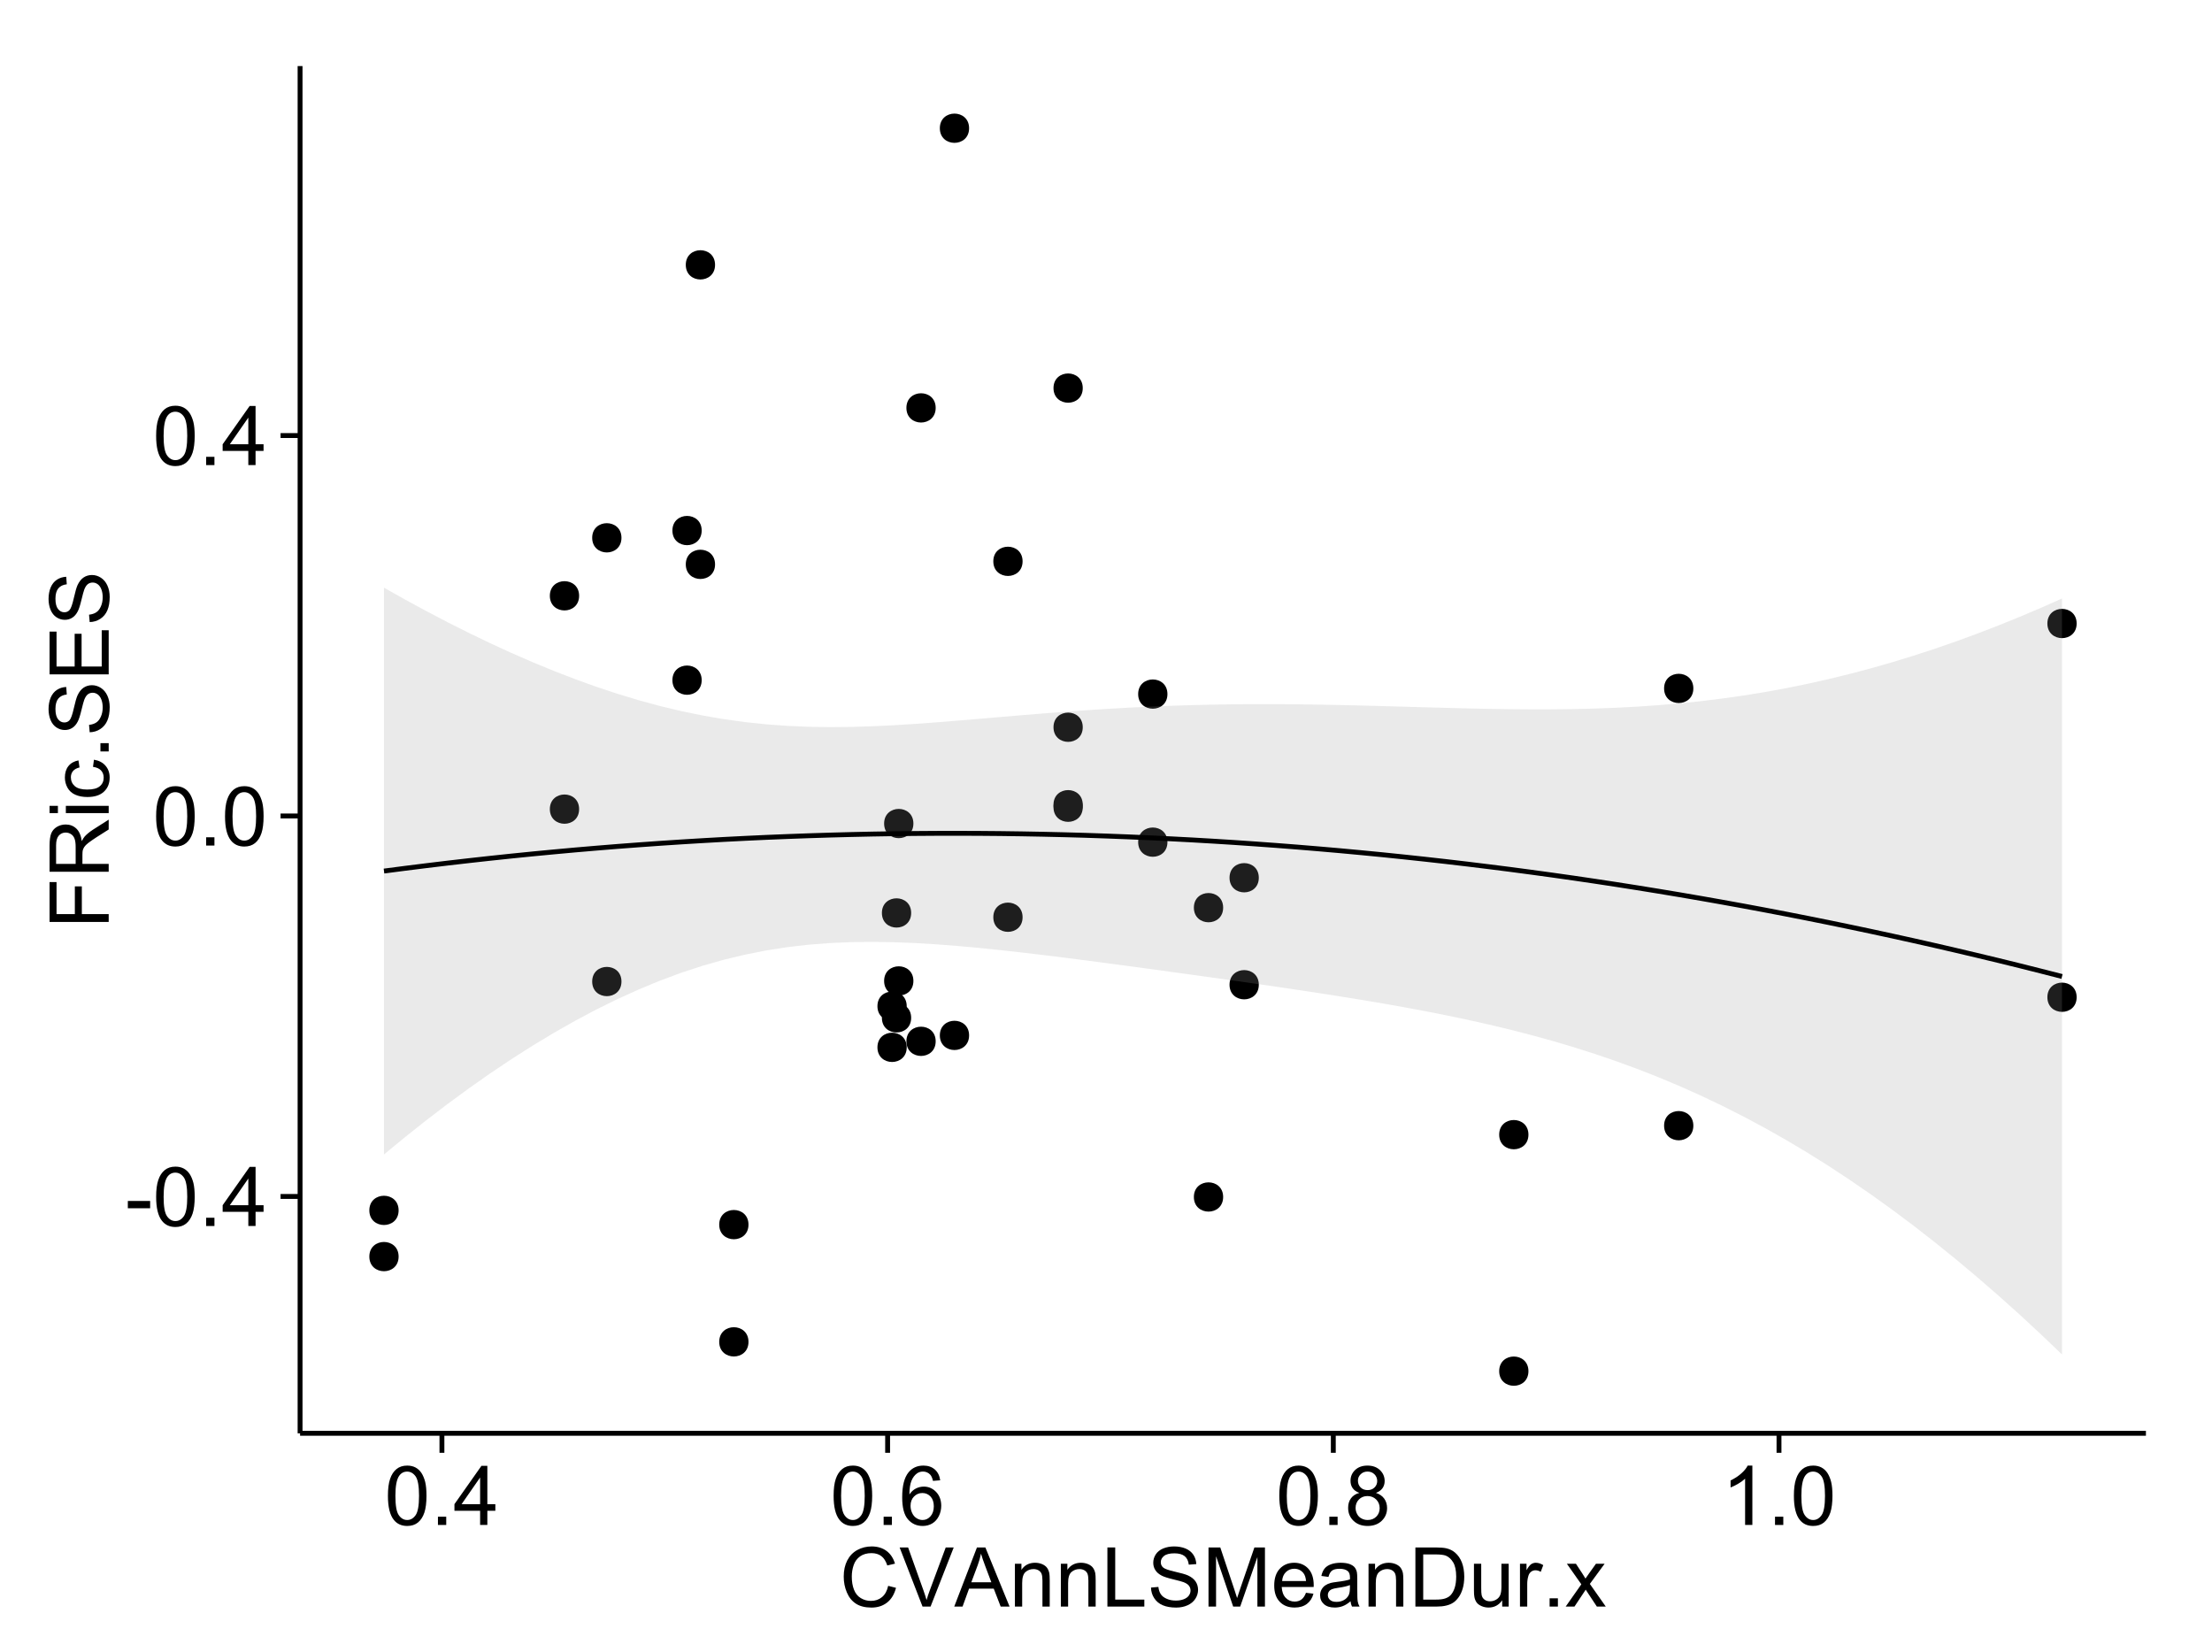 <?xml version="1.0" encoding="UTF-8"?>
<svg xmlns="http://www.w3.org/2000/svg" xmlns:xlink="http://www.w3.org/1999/xlink" width="482pt" height="360pt" viewBox="0 0 482 360" version="1.1">
<defs>
<g>
<symbol overflow="visible" id="glyph0-0">
<path style="stroke:none;" d="M 0.57 -3.867 L 0.57 -5.457 L 5.43 -5.457 L 5.43 -3.867 Z M 0.57 -3.867 "/>
</symbol>
<symbol overflow="visible" id="glyph0-1">
<path style="stroke:none;" d="M 0.746 -6.355 C 0.742 -7.875 0.898 -9.102 1.215 -10.031 C 1.527 -10.961 1.996 -11.676 2.613 -12.18 C 3.23 -12.684 4.008 -12.938 4.949 -12.938 C 5.637 -12.938 6.242 -12.797 6.766 -12.52 C 7.285 -12.238 7.715 -11.836 8.059 -11.316 C 8.395 -10.789 8.664 -10.152 8.859 -9.398 C 9.051 -8.645 9.145 -7.629 9.148 -6.355 C 9.145 -4.84 8.992 -3.617 8.684 -2.691 C 8.371 -1.762 7.906 -1.047 7.289 -0.539 C 6.672 -0.035 5.891 0.215 4.949 0.219 C 3.703 0.215 2.727 -0.227 2.023 -1.117 C 1.168 -2.188 0.742 -3.934 0.746 -6.355 Z M 2.375 -6.355 C 2.371 -4.234 2.621 -2.824 3.117 -2.129 C 3.609 -1.426 4.219 -1.078 4.949 -1.082 C 5.672 -1.078 6.281 -1.43 6.781 -2.137 C 7.273 -2.836 7.523 -4.242 7.523 -6.355 C 7.523 -8.473 7.273 -9.883 6.781 -10.582 C 6.281 -11.277 5.664 -11.625 4.93 -11.629 C 4.199 -11.625 3.621 -11.316 3.191 -10.703 C 2.645 -9.918 2.371 -8.469 2.375 -6.355 Z M 2.375 -6.355 "/>
</symbol>
<symbol overflow="visible" id="glyph0-2">
<path style="stroke:none;" d="M 1.633 0 L 1.633 -1.801 L 3.438 -1.801 L 3.438 0 Z M 1.633 0 "/>
</symbol>
<symbol overflow="visible" id="glyph0-3">
<path style="stroke:none;" d="M 5.82 0 L 5.82 -3.086 L 0.227 -3.086 L 0.227 -4.535 L 6.109 -12.883 L 7.398 -12.883 L 7.398 -4.535 L 9.141 -4.535 L 9.141 -3.086 L 7.398 -3.086 L 7.398 0 Z M 5.82 -4.535 L 5.82 -10.344 L 1.785 -4.535 Z M 5.82 -4.535 "/>
</symbol>
<symbol overflow="visible" id="glyph0-4">
<path style="stroke:none;" d="M 8.957 -9.73 L 7.383 -9.605 C 7.242 -10.223 7.043 -10.676 6.785 -10.961 C 6.355 -11.41 5.828 -11.637 5.203 -11.637 C 4.695 -11.637 4.25 -11.496 3.875 -11.215 C 3.375 -10.852 2.984 -10.32 2.695 -9.625 C 2.406 -8.926 2.258 -7.934 2.25 -6.645 C 2.629 -7.223 3.094 -7.652 3.645 -7.938 C 4.195 -8.215 4.773 -8.355 5.379 -8.359 C 6.434 -8.355 7.328 -7.969 8.07 -7.195 C 8.809 -6.418 9.18 -5.414 9.184 -4.184 C 9.18 -3.371 9.008 -2.617 8.66 -1.926 C 8.312 -1.23 7.832 -0.699 7.227 -0.332 C 6.613 0.035 5.922 0.215 5.148 0.219 C 3.828 0.215 2.754 -0.266 1.922 -1.234 C 1.09 -2.199 0.672 -3.797 0.676 -6.031 C 0.672 -8.516 1.133 -10.328 2.055 -11.461 C 2.855 -12.445 3.938 -12.938 5.301 -12.938 C 6.312 -12.938 7.141 -12.652 7.789 -12.086 C 8.434 -11.516 8.824 -10.73 8.957 -9.73 Z M 2.496 -4.176 C 2.496 -3.629 2.609 -3.105 2.844 -2.609 C 3.07 -2.109 3.395 -1.73 3.812 -1.473 C 4.227 -1.207 4.664 -1.078 5.125 -1.082 C 5.789 -1.078 6.363 -1.348 6.844 -1.891 C 7.324 -2.426 7.562 -3.156 7.566 -4.086 C 7.562 -4.973 7.328 -5.676 6.855 -6.191 C 6.379 -6.703 5.781 -6.961 5.062 -6.961 C 4.348 -6.961 3.738 -6.703 3.242 -6.191 C 2.742 -5.676 2.496 -5.004 2.496 -4.176 Z M 2.496 -4.176 "/>
</symbol>
<symbol overflow="visible" id="glyph0-5">
<path style="stroke:none;" d="M 3.18 -6.988 C 2.52 -7.227 2.035 -7.57 1.723 -8.016 C 1.406 -8.461 1.246 -8.992 1.25 -9.617 C 1.246 -10.551 1.582 -11.34 2.258 -11.98 C 2.93 -12.617 3.828 -12.938 4.949 -12.938 C 6.07 -12.938 6.977 -12.609 7.664 -11.957 C 8.348 -11.301 8.688 -10.504 8.691 -9.57 C 8.688 -8.969 8.531 -8.449 8.219 -8.012 C 7.902 -7.566 7.426 -7.227 6.793 -6.988 C 7.582 -6.727 8.184 -6.309 8.598 -5.738 C 9.008 -5.16 9.215 -4.477 9.219 -3.684 C 9.215 -2.578 8.828 -1.652 8.051 -0.906 C 7.27 -0.156 6.242 0.215 4.977 0.219 C 3.699 0.215 2.676 -0.156 1.898 -0.91 C 1.117 -1.66 0.727 -2.602 0.73 -3.727 C 0.727 -4.562 0.938 -5.262 1.367 -5.832 C 1.789 -6.395 2.395 -6.781 3.18 -6.988 Z M 2.867 -9.668 C 2.863 -9.059 3.059 -8.559 3.453 -8.172 C 3.844 -7.785 4.355 -7.594 4.984 -7.594 C 5.59 -7.594 6.09 -7.785 6.48 -8.168 C 6.871 -8.551 7.066 -9.02 7.066 -9.578 C 7.066 -10.156 6.863 -10.645 6.465 -11.043 C 6.059 -11.438 5.559 -11.637 4.965 -11.637 C 4.359 -11.637 3.859 -11.441 3.465 -11.055 C 3.062 -10.668 2.863 -10.207 2.867 -9.668 Z M 2.355 -3.719 C 2.355 -3.262 2.461 -2.824 2.676 -2.406 C 2.887 -1.98 3.203 -1.652 3.629 -1.426 C 4.047 -1.191 4.504 -1.078 4.992 -1.082 C 5.746 -1.078 6.367 -1.32 6.863 -1.809 C 7.352 -2.293 7.598 -2.91 7.602 -3.664 C 7.598 -4.422 7.344 -5.055 6.84 -5.555 C 6.332 -6.051 5.699 -6.297 4.938 -6.301 C 4.191 -6.297 3.574 -6.051 3.09 -5.562 C 2.598 -5.066 2.355 -4.453 2.355 -3.719 Z M 2.355 -3.719 "/>
</symbol>
<symbol overflow="visible" id="glyph0-6">
<path style="stroke:none;" d="M 6.707 0 L 5.125 0 L 5.125 -10.082 C 4.742 -9.715 4.242 -9.352 3.625 -8.988 C 3.004 -8.625 2.449 -8.352 1.961 -8.172 L 1.961 -9.703 C 2.844 -10.117 3.617 -10.621 4.281 -11.215 C 4.941 -11.805 5.41 -12.379 5.688 -12.938 L 6.707 -12.938 Z M 6.707 0 "/>
</symbol>
<symbol overflow="visible" id="glyph0-7">
<path style="stroke:none;" d="M 10.582 -4.516 L 12.289 -4.086 C 11.926 -2.68 11.281 -1.613 10.355 -0.883 C 9.426 -0.148 8.293 0.215 6.953 0.219 C 5.559 0.215 4.43 -0.062 3.562 -0.629 C 2.691 -1.191 2.027 -2.012 1.578 -3.086 C 1.121 -4.156 0.895 -5.309 0.898 -6.539 C 0.895 -7.879 1.152 -9.047 1.664 -10.047 C 2.176 -11.043 2.902 -11.801 3.852 -12.324 C 4.797 -12.84 5.84 -13.102 6.977 -13.105 C 8.266 -13.102 9.352 -12.773 10.23 -12.121 C 11.105 -11.461 11.715 -10.539 12.066 -9.352 L 10.391 -8.957 C 10.086 -9.891 9.652 -10.574 9.086 -11.004 C 8.516 -11.43 7.801 -11.641 6.945 -11.645 C 5.949 -11.641 5.121 -11.406 4.457 -10.934 C 3.789 -10.457 3.324 -9.816 3.059 -9.02 C 2.789 -8.215 2.652 -7.391 2.656 -6.547 C 2.652 -5.449 2.812 -4.496 3.133 -3.68 C 3.449 -2.859 3.945 -2.246 4.621 -1.844 C 5.293 -1.438 6.023 -1.234 6.812 -1.238 C 7.762 -1.234 8.57 -1.512 9.234 -2.062 C 9.898 -2.613 10.348 -3.43 10.582 -4.516 Z M 10.582 -4.516 "/>
</symbol>
<symbol overflow="visible" id="glyph0-8">
<path style="stroke:none;" d="M 5.07 0 L 0.078 -12.883 L 1.926 -12.883 L 5.273 -3.523 C 5.543 -2.77 5.766 -2.066 5.949 -1.414 C 6.145 -2.113 6.379 -2.816 6.645 -3.523 L 10.125 -12.883 L 11.867 -12.883 L 6.82 0 Z M 5.07 0 "/>
</symbol>
<symbol overflow="visible" id="glyph0-9">
<path style="stroke:none;" d="M -0.027 0 L 4.922 -12.883 L 6.758 -12.883 L 12.031 0 L 10.09 0 L 8.586 -3.902 L 3.199 -3.902 L 1.785 0 Z M 3.691 -5.289 L 8.059 -5.289 L 6.715 -8.859 C 6.305 -9.941 6 -10.832 5.801 -11.531 C 5.637 -10.703 5.402 -9.883 5.105 -9.07 Z M 3.691 -5.289 "/>
</symbol>
<symbol overflow="visible" id="glyph0-10">
<path style="stroke:none;" d="M 1.188 0 L 1.188 -9.336 L 2.609 -9.336 L 2.609 -8.008 C 3.293 -9.031 4.285 -9.543 5.582 -9.547 C 6.141 -9.543 6.656 -9.441 7.133 -9.242 C 7.602 -9.035 7.957 -8.77 8.191 -8.445 C 8.426 -8.113 8.59 -7.727 8.684 -7.277 C 8.742 -6.98 8.77 -6.465 8.773 -5.738 L 8.773 0 L 7.188 0 L 7.188 -5.68 C 7.184 -6.32 7.121 -6.801 7.004 -7.121 C 6.879 -7.438 6.66 -7.695 6.348 -7.887 C 6.031 -8.074 5.664 -8.168 5.246 -8.172 C 4.566 -8.168 3.984 -7.953 3.5 -7.531 C 3.008 -7.102 2.766 -6.293 2.77 -5.098 L 2.77 0 Z M 1.188 0 "/>
</symbol>
<symbol overflow="visible" id="glyph0-11">
<path style="stroke:none;" d="M 1.32 0 L 1.32 -12.883 L 3.023 -12.883 L 3.023 -1.52 L 9.367 -1.52 L 9.367 0 Z M 1.32 0 "/>
</symbol>
<symbol overflow="visible" id="glyph0-12">
<path style="stroke:none;" d="M 0.809 -4.141 L 2.418 -4.281 C 2.492 -3.633 2.668 -3.102 2.949 -2.691 C 3.223 -2.277 3.656 -1.945 4.246 -1.691 C 4.828 -1.434 5.488 -1.305 6.223 -1.309 C 6.871 -1.305 7.445 -1.402 7.945 -1.598 C 8.441 -1.789 8.809 -2.055 9.055 -2.395 C 9.297 -2.727 9.422 -3.094 9.422 -3.5 C 9.422 -3.898 9.305 -4.25 9.07 -4.555 C 8.836 -4.852 8.449 -5.105 7.91 -5.316 C 7.562 -5.449 6.797 -5.66 5.613 -5.945 C 4.43 -6.227 3.602 -6.496 3.129 -6.75 C 2.512 -7.07 2.051 -7.469 1.754 -7.949 C 1.449 -8.422 1.301 -8.957 1.301 -9.555 C 1.301 -10.203 1.484 -10.812 1.852 -11.379 C 2.219 -11.941 2.758 -12.367 3.469 -12.664 C 4.18 -12.953 4.969 -13.102 5.836 -13.105 C 6.789 -13.102 7.629 -12.945 8.363 -12.641 C 9.09 -12.328 9.652 -11.879 10.043 -11.285 C 10.434 -10.688 10.645 -10.008 10.68 -9.254 L 9.043 -9.133 C 8.953 -9.941 8.656 -10.555 8.152 -10.977 C 7.641 -11.391 6.895 -11.602 5.906 -11.602 C 4.875 -11.602 4.121 -11.41 3.652 -11.035 C 3.176 -10.652 2.941 -10.199 2.945 -9.668 C 2.941 -9.203 3.109 -8.82 3.445 -8.523 C 3.773 -8.223 4.629 -7.918 6.016 -7.605 C 7.398 -7.293 8.348 -7.02 8.867 -6.785 C 9.613 -6.438 10.168 -5.996 10.527 -5.469 C 10.883 -4.938 11.062 -4.328 11.066 -3.641 C 11.062 -2.949 10.867 -2.305 10.477 -1.699 C 10.082 -1.09 9.516 -0.617 8.781 -0.285 C 8.043 0.051 7.215 0.215 6.301 0.219 C 5.133 0.215 4.156 0.051 3.371 -0.289 C 2.578 -0.625 1.961 -1.137 1.516 -1.824 C 1.066 -2.504 0.832 -3.277 0.809 -4.141 Z M 0.809 -4.141 "/>
</symbol>
<symbol overflow="visible" id="glyph0-13">
<path style="stroke:none;" d="M 1.336 0 L 1.336 -12.883 L 3.902 -12.883 L 6.953 -3.762 C 7.23 -2.91 7.434 -2.273 7.566 -1.855 C 7.711 -2.32 7.941 -3.008 8.254 -3.922 L 11.336 -12.883 L 13.633 -12.883 L 13.633 0 L 11.988 0 L 11.988 -10.785 L 8.242 0 L 6.707 0 L 2.98 -10.969 L 2.98 0 Z M 1.336 0 "/>
</symbol>
<symbol overflow="visible" id="glyph0-14">
<path style="stroke:none;" d="M 7.578 -3.008 L 9.211 -2.805 C 8.953 -1.848 8.473 -1.105 7.777 -0.578 C 7.078 -0.051 6.188 0.211 5.105 0.211 C 3.738 0.211 2.656 -0.207 1.859 -1.051 C 1.055 -1.887 0.656 -3.066 0.66 -4.586 C 0.656 -6.156 1.059 -7.375 1.871 -8.246 C 2.676 -9.109 3.727 -9.543 5.02 -9.547 C 6.266 -9.543 7.285 -9.117 8.078 -8.27 C 8.867 -7.418 9.262 -6.223 9.266 -4.684 C 9.262 -4.586 9.258 -4.445 9.254 -4.262 L 2.293 -4.262 C 2.348 -3.234 2.641 -2.449 3.164 -1.906 C 3.684 -1.359 4.332 -1.09 5.117 -1.09 C 5.691 -1.09 6.188 -1.242 6.598 -1.547 C 7.008 -1.852 7.332 -2.336 7.578 -3.008 Z M 2.383 -5.562 L 7.594 -5.562 C 7.523 -6.344 7.324 -6.934 6.996 -7.328 C 6.492 -7.934 5.836 -8.238 5.035 -8.242 C 4.305 -8.238 3.695 -7.996 3.203 -7.512 C 2.707 -7.027 2.434 -6.375 2.383 -5.562 Z M 2.383 -5.562 "/>
</symbol>
<symbol overflow="visible" id="glyph0-15">
<path style="stroke:none;" d="M 7.277 -1.152 C 6.691 -0.652 6.125 -0.301 5.586 -0.098 C 5.039 0.109 4.457 0.211 3.84 0.211 C 2.812 0.211 2.027 -0.039 1.477 -0.539 C 0.922 -1.039 0.645 -1.68 0.648 -2.461 C 0.645 -2.918 0.75 -3.336 0.961 -3.715 C 1.168 -4.09 1.438 -4.391 1.777 -4.621 C 2.113 -4.848 2.496 -5.02 2.918 -5.141 C 3.227 -5.219 3.695 -5.301 4.324 -5.379 C 5.602 -5.531 6.539 -5.711 7.145 -5.922 C 7.148 -6.137 7.152 -6.273 7.156 -6.336 C 7.152 -6.977 7.004 -7.434 6.707 -7.699 C 6.301 -8.055 5.699 -8.23 4.906 -8.234 C 4.156 -8.23 3.609 -8.102 3.258 -7.844 C 2.902 -7.582 2.637 -7.121 2.469 -6.461 L 0.922 -6.672 C 1.059 -7.332 1.293 -7.867 1.617 -8.273 C 1.938 -8.68 2.402 -8.992 3.016 -9.215 C 3.621 -9.434 4.328 -9.543 5.133 -9.547 C 5.93 -9.543 6.574 -9.449 7.074 -9.266 C 7.566 -9.074 7.934 -8.84 8.172 -8.555 C 8.402 -8.27 8.566 -7.91 8.664 -7.48 C 8.715 -7.207 8.742 -6.719 8.746 -6.02 L 8.746 -3.91 C 8.742 -2.434 8.773 -1.504 8.844 -1.117 C 8.906 -0.727 9.043 -0.355 9.246 0 L 7.594 0 C 7.43 -0.328 7.324 -0.711 7.277 -1.152 Z M 7.145 -4.684 C 6.566 -4.445 5.707 -4.246 4.562 -4.086 C 3.91 -3.988 3.449 -3.883 3.18 -3.77 C 2.91 -3.648 2.703 -3.477 2.555 -3.254 C 2.406 -3.027 2.332 -2.777 2.336 -2.504 C 2.332 -2.078 2.492 -1.727 2.816 -1.449 C 3.133 -1.164 3.602 -1.023 4.219 -1.027 C 4.828 -1.023 5.367 -1.156 5.844 -1.426 C 6.312 -1.691 6.664 -2.059 6.891 -2.523 C 7.059 -2.879 7.141 -3.406 7.145 -4.105 Z M 7.145 -4.684 "/>
</symbol>
<symbol overflow="visible" id="glyph0-16">
<path style="stroke:none;" d="M 1.391 0 L 1.391 -12.883 L 5.828 -12.883 C 6.824 -12.879 7.59 -12.816 8.121 -12.699 C 8.855 -12.527 9.484 -12.223 10.012 -11.777 C 10.688 -11.199 11.195 -10.465 11.535 -9.574 C 11.867 -8.68 12.035 -7.656 12.039 -6.512 C 12.035 -5.531 11.922 -4.664 11.695 -3.91 C 11.469 -3.152 11.176 -2.527 10.816 -2.035 C 10.457 -1.535 10.066 -1.145 9.645 -0.863 C 9.219 -0.574 8.703 -0.359 8.105 -0.219 C 7.504 -0.07 6.816 0 6.039 0 Z M 3.094 -1.52 L 5.844 -1.52 C 6.688 -1.516 7.355 -1.598 7.844 -1.758 C 8.324 -1.914 8.711 -2.137 9 -2.426 C 9.402 -2.828 9.715 -3.371 9.941 -4.055 C 10.164 -4.734 10.277 -5.562 10.281 -6.539 C 10.277 -7.887 10.055 -8.922 9.617 -9.645 C 9.172 -10.367 8.637 -10.852 8.008 -11.102 C 7.547 -11.273 6.812 -11.359 5.801 -11.363 L 3.094 -11.363 Z M 3.094 -1.52 "/>
</symbol>
<symbol overflow="visible" id="glyph0-17">
<path style="stroke:none;" d="M 7.305 0 L 7.305 -1.371 C 6.574 -0.316 5.586 0.211 4.344 0.211 C 3.789 0.211 3.273 0.105 2.797 -0.105 C 2.316 -0.316 1.965 -0.578 1.734 -0.898 C 1.504 -1.215 1.34 -1.609 1.25 -2.074 C 1.18 -2.383 1.148 -2.875 1.152 -3.551 L 1.152 -9.336 L 2.734 -9.336 L 2.734 -4.156 C 2.73 -3.328 2.762 -2.773 2.828 -2.488 C 2.926 -2.07 3.137 -1.742 3.461 -1.508 C 3.781 -1.266 4.18 -1.148 4.656 -1.152 C 5.129 -1.148 5.574 -1.27 5.992 -1.516 C 6.406 -1.758 6.699 -2.09 6.875 -2.508 C 7.047 -2.926 7.137 -3.531 7.137 -4.332 L 7.137 -9.336 L 8.719 -9.336 L 8.719 0 Z M 7.305 0 "/>
</symbol>
<symbol overflow="visible" id="glyph0-18">
<path style="stroke:none;" d="M 1.168 0 L 1.168 -9.336 L 2.594 -9.336 L 2.594 -7.918 C 2.953 -8.578 3.289 -9.016 3.598 -9.23 C 3.906 -9.438 4.242 -9.543 4.613 -9.547 C 5.145 -9.543 5.688 -9.375 6.242 -9.035 L 5.695 -7.566 C 5.309 -7.793 4.922 -7.91 4.535 -7.91 C 4.188 -7.91 3.875 -7.805 3.602 -7.598 C 3.324 -7.387 3.129 -7.098 3.016 -6.734 C 2.836 -6.168 2.746 -5.555 2.75 -4.887 L 2.75 0 Z M 1.168 0 "/>
</symbol>
<symbol overflow="visible" id="glyph0-19">
<path style="stroke:none;" d="M 0.133 0 L 3.543 -4.852 L 0.387 -9.336 L 2.363 -9.336 L 3.797 -7.145 C 4.066 -6.727 4.281 -6.379 4.445 -6.102 C 4.703 -6.484 4.941 -6.828 5.16 -7.129 L 6.734 -9.336 L 8.621 -9.336 L 5.398 -4.938 L 8.867 0 L 6.926 0 L 5.008 -2.898 L 4.5 -3.684 L 2.047 0 Z M 0.133 0 "/>
</symbol>
<symbol overflow="visible" id="glyph1-0">
<path style="stroke:none;" d="M 0 -1.477 L -12.883 -1.477 L -12.883 -10.168 L -11.363 -10.168 L -11.363 -3.184 L -7.375 -3.184 L -7.375 -9.227 L -5.852 -9.227 L -5.852 -3.184 L 0 -3.18 Z M 0 -1.477 "/>
</symbol>
<symbol overflow="visible" id="glyph1-1">
<path style="stroke:none;" d="M 0 -1.414 L -12.883 -1.414 L -12.883 -7.129 C -12.879 -8.273 -12.762 -9.145 -12.535 -9.746 C -12.301 -10.34 -11.895 -10.82 -11.312 -11.18 C -10.723 -11.535 -10.074 -11.711 -9.367 -11.715 C -8.449 -11.711 -7.68 -11.418 -7.055 -10.828 C -6.43 -10.234 -6.031 -9.32 -5.863 -8.086 C -5.641 -8.535 -5.426 -8.875 -5.219 -9.113 C -4.762 -9.605 -4.191 -10.078 -3.508 -10.531 L 0 -12.77 L 0 -10.625 L -2.68 -8.922 C -3.449 -8.418 -4.043 -8.008 -4.453 -7.688 C -4.863 -7.367 -5.148 -7.078 -5.316 -6.824 C -5.477 -6.566 -5.594 -6.309 -5.66 -6.047 C -5.699 -5.852 -5.719 -5.535 -5.723 -5.098 L -5.723 -3.121 L 0 -3.121 Z M -7.199 -3.121 L -7.199 -6.785 C -7.195 -7.562 -7.273 -8.172 -7.438 -8.613 C -7.594 -9.051 -7.852 -9.383 -8.211 -9.613 C -8.562 -9.84 -8.949 -9.953 -9.367 -9.957 C -9.973 -9.953 -10.473 -9.734 -10.871 -9.293 C -11.262 -8.852 -11.461 -8.152 -11.461 -7.199 L -11.461 -3.121 Z M -7.199 -3.121 "/>
</symbol>
<symbol overflow="visible" id="glyph1-2">
<path style="stroke:none;" d="M -11.066 -1.195 L -12.883 -1.195 L -12.883 -2.777 L -11.066 -2.777 Z M 0 -1.195 L -9.336 -1.195 L -9.336 -2.777 L 0 -2.777 Z M 0 -1.195 "/>
</symbol>
<symbol overflow="visible" id="glyph1-3">
<path style="stroke:none;" d="M -3.418 -7.277 L -3.215 -8.832 C -2.141 -8.66 -1.301 -8.227 -0.699 -7.527 C -0.09 -6.824 0.211 -5.965 0.211 -4.949 C 0.211 -3.668 -0.203 -2.641 -1.039 -1.867 C -1.871 -1.09 -3.07 -0.703 -4.633 -0.703 C -5.637 -0.703 -6.52 -0.867 -7.277 -1.203 C -8.031 -1.535 -8.598 -2.047 -8.977 -2.73 C -9.355 -3.41 -9.543 -4.152 -9.547 -4.957 C -9.543 -5.969 -9.289 -6.797 -8.777 -7.441 C -8.262 -8.086 -7.531 -8.5 -6.59 -8.684 L -6.355 -7.145 C -6.98 -6.996 -7.453 -6.738 -7.77 -6.367 C -8.082 -5.992 -8.238 -5.543 -8.242 -5.02 C -8.238 -4.219 -7.953 -3.57 -7.387 -3.074 C -6.812 -2.574 -5.91 -2.324 -4.676 -2.328 C -3.422 -2.324 -2.508 -2.566 -1.941 -3.047 C -1.371 -3.527 -1.09 -4.152 -1.09 -4.93 C -1.09 -5.547 -1.277 -6.066 -1.66 -6.484 C -2.035 -6.898 -2.621 -7.164 -3.418 -7.277 Z M -3.418 -7.277 "/>
</symbol>
<symbol overflow="visible" id="glyph1-4">
<path style="stroke:none;" d="M 0 -1.633 L -1.801 -1.633 L -1.801 -3.438 L 0 -3.438 Z M 0 -1.633 "/>
</symbol>
<symbol overflow="visible" id="glyph1-5">
<path style="stroke:none;" d="M -4.141 -0.809 L -4.281 -2.418 C -3.633 -2.492 -3.102 -2.668 -2.691 -2.949 C -2.277 -3.223 -1.945 -3.656 -1.691 -4.246 C -1.434 -4.828 -1.305 -5.488 -1.309 -6.223 C -1.305 -6.871 -1.402 -7.445 -1.598 -7.945 C -1.789 -8.441 -2.055 -8.809 -2.395 -9.055 C -2.727 -9.297 -3.094 -9.422 -3.496 -9.422 C -3.898 -9.422 -4.25 -9.305 -4.555 -9.07 C -4.852 -8.836 -5.105 -8.449 -5.316 -7.91 C -5.449 -7.562 -5.66 -6.797 -5.945 -5.613 C -6.227 -4.43 -6.496 -3.602 -6.75 -3.129 C -7.07 -2.512 -7.469 -2.051 -7.949 -1.754 C -8.422 -1.449 -8.957 -1.301 -9.555 -1.301 C -10.203 -1.301 -10.812 -1.484 -11.379 -1.855 C -11.941 -2.223 -12.367 -2.762 -12.664 -3.473 C -12.953 -4.18 -13.102 -4.969 -13.105 -5.836 C -13.102 -6.789 -12.945 -7.629 -12.641 -8.363 C -12.328 -9.09 -11.879 -9.652 -11.285 -10.043 C -10.688 -10.434 -10.008 -10.645 -9.254 -10.68 L -9.133 -9.043 C -9.941 -8.953 -10.555 -8.656 -10.977 -8.152 C -11.391 -7.641 -11.602 -6.895 -11.602 -5.906 C -11.602 -4.875 -11.41 -4.121 -11.035 -3.652 C -10.652 -3.176 -10.199 -2.941 -9.668 -2.945 C -9.203 -2.941 -8.82 -3.109 -8.523 -3.445 C -8.223 -3.773 -7.918 -4.629 -7.605 -6.016 C -7.293 -7.398 -7.02 -8.348 -6.785 -8.867 C -6.438 -9.613 -5.996 -10.168 -5.469 -10.527 C -4.938 -10.883 -4.328 -11.062 -3.637 -11.066 C -2.949 -11.062 -2.305 -10.867 -1.699 -10.477 C -1.09 -10.082 -0.617 -9.516 -0.285 -8.781 C 0.051 -8.043 0.215 -7.215 0.219 -6.301 C 0.215 -5.133 0.051 -4.156 -0.289 -3.371 C -0.625 -2.578 -1.137 -1.961 -1.824 -1.516 C -2.504 -1.066 -3.277 -0.832 -4.141 -0.809 Z M -4.141 -0.809 "/>
</symbol>
<symbol overflow="visible" id="glyph1-6">
<path style="stroke:none;" d="M 0 -1.422 L -12.883 -1.426 L -12.883 -10.742 L -11.363 -10.742 L -11.363 -3.129 L -7.418 -3.129 L -7.418 -10.258 L -5.906 -10.258 L -5.906 -3.129 L -1.52 -3.129 L -1.52 -11.039 L 0 -11.039 Z M 0 -1.422 "/>
</symbol>
</g>
<clipPath id="clip1">
  <path d="M 65.387 14.398 L 468.598 14.398 L 468.598 313.305 L 65.387 313.305 Z M 65.387 14.398 "/>
</clipPath>
</defs>
<g id="surface3631">
<rect x="0" y="0" width="482" height="360" style="fill:rgb(100%,100%,100%);fill-opacity:1;stroke:none;"/>
<rect x="0" y="0" width="482" height="360" style="fill:rgb(100%,100%,100%);fill-opacity:1;stroke:none;"/>
<path style="fill:none;stroke-width:1.063;stroke-linecap:round;stroke-linejoin:round;stroke:rgb(100%,100%,100%);stroke-opacity:1;stroke-miterlimit:10;" d="M 0 360 L 482 360 L 482 0 L 0 0 Z M 0 360 "/>
<g clip-path="url(#clip1)" clip-rule="nonzero">
<path style=" stroke:none;fill-rule:nonzero;fill:rgb(100%,100%,100%);fill-opacity:1;" d="M 65.387 312.305 L 467.598 312.305 L 467.598 14.398 L 65.387 14.398 Z M 65.387 312.305 "/>
<path style=" stroke:none;fill-rule:nonzero;fill:rgb(0%,0%,0%);fill-opacity:1;" d="M 331.988 247.23 C 331.988 250.066 327.738 250.066 327.738 247.23 C 327.738 244.395 331.988 244.395 331.988 247.23 "/>
<path style=" stroke:none;fill-rule:nonzero;fill:rgb(0%,0%,0%);fill-opacity:1;" d="M 234.871 158.461 C 234.871 161.297 230.621 161.297 230.621 158.461 C 230.621 155.625 234.871 155.625 234.871 158.461 "/>
<path style=" stroke:none;fill-rule:nonzero;fill:rgb(0%,0%,0%);fill-opacity:1;" d="M 134.355 213.867 C 134.355 216.703 130.102 216.703 130.102 213.867 C 130.102 211.035 134.355 211.035 134.355 213.867 "/>
<path style=" stroke:none;fill-rule:nonzero;fill:rgb(0%,0%,0%);fill-opacity:1;" d="M 234.871 175.887 C 234.871 178.723 230.621 178.723 230.621 175.887 C 230.621 173.055 234.871 173.055 234.871 175.887 "/>
<path style=" stroke:none;fill-rule:nonzero;fill:rgb(0%,0%,0%);fill-opacity:1;" d="M 273.234 214.562 C 273.234 217.398 268.98 217.398 268.98 214.562 C 268.98 211.727 273.234 211.727 273.234 214.562 "/>
<path style=" stroke:none;fill-rule:nonzero;fill:rgb(0%,0%,0%);fill-opacity:1;" d="M 210.105 27.941 C 210.105 30.777 205.855 30.777 205.855 27.941 C 205.855 25.105 210.105 25.105 210.105 27.941 "/>
<path style=" stroke:none;fill-rule:nonzero;fill:rgb(0%,0%,0%);fill-opacity:1;" d="M 210.105 225.605 C 210.105 228.441 205.855 228.441 205.855 225.605 C 205.855 222.77 210.105 222.77 210.105 225.605 "/>
<path style=" stroke:none;fill-rule:nonzero;fill:rgb(0%,0%,0%);fill-opacity:1;" d="M 196.512 228.211 C 196.512 231.043 192.258 231.043 192.258 228.211 C 192.258 225.375 196.512 225.375 196.512 228.211 "/>
<path style=" stroke:none;fill-rule:nonzero;fill:rgb(0%,0%,0%);fill-opacity:1;" d="M 196.512 219.238 C 196.512 222.07 192.258 222.07 192.258 219.238 C 192.258 216.402 196.512 216.402 196.512 219.238 "/>
<path style=" stroke:none;fill-rule:nonzero;fill:rgb(0%,0%,0%);fill-opacity:1;" d="M 197.969 213.738 C 197.969 216.574 193.715 216.574 193.715 213.738 C 193.715 210.906 197.969 210.906 197.969 213.738 "/>
<path style=" stroke:none;fill-rule:nonzero;fill:rgb(0%,0%,0%);fill-opacity:1;" d="M 265.465 260.812 C 265.465 263.648 261.211 263.648 261.211 260.812 C 261.211 257.98 265.465 257.98 265.465 260.812 "/>
<path style=" stroke:none;fill-rule:nonzero;fill:rgb(0%,0%,0%);fill-opacity:1;" d="M 265.465 197.77 C 265.465 200.605 261.211 200.605 261.211 197.77 C 261.211 194.934 265.465 194.934 265.465 197.77 "/>
<path style=" stroke:none;fill-rule:nonzero;fill:rgb(0%,0%,0%);fill-opacity:1;" d="M 253.324 151.238 C 253.324 154.07 249.07 154.07 249.07 151.238 C 249.07 148.402 253.324 148.402 253.324 151.238 "/>
<path style=" stroke:none;fill-rule:nonzero;fill:rgb(0%,0%,0%);fill-opacity:1;" d="M 125.129 176.305 C 125.129 179.141 120.875 179.141 120.875 176.305 C 120.875 173.469 125.129 173.469 125.129 176.305 "/>
<path style=" stroke:none;fill-rule:nonzero;fill:rgb(0%,0%,0%);fill-opacity:1;" d="M 125.129 129.824 C 125.129 132.656 120.875 132.656 120.875 129.824 C 120.875 126.988 125.129 126.988 125.129 129.824 "/>
<path style=" stroke:none;fill-rule:nonzero;fill:rgb(0%,0%,0%);fill-opacity:1;" d="M 221.762 122.309 C 221.762 125.145 217.508 125.145 217.508 122.309 C 217.508 119.477 221.762 119.477 221.762 122.309 "/>
<path style=" stroke:none;fill-rule:nonzero;fill:rgb(0%,0%,0%);fill-opacity:1;" d="M 221.762 199.859 C 221.762 202.691 217.508 202.691 217.508 199.859 C 217.508 197.023 221.762 197.023 221.762 199.859 "/>
<path style=" stroke:none;fill-rule:nonzero;fill:rgb(0%,0%,0%);fill-opacity:1;" d="M 273.234 191.254 C 273.234 194.086 268.98 194.086 268.98 191.254 C 268.98 188.418 273.234 188.418 273.234 191.254 "/>
<path style=" stroke:none;fill-rule:nonzero;fill:rgb(0%,0%,0%);fill-opacity:1;" d="M 253.324 183.496 C 253.324 186.332 249.07 186.332 249.07 183.496 C 249.07 180.664 253.324 180.664 253.324 183.496 "/>
<path style=" stroke:none;fill-rule:nonzero;fill:rgb(0%,0%,0%);fill-opacity:1;" d="M 197.969 179.441 C 197.969 182.277 193.715 182.277 193.715 179.441 C 193.715 176.605 197.969 176.605 197.969 179.441 "/>
<path style=" stroke:none;fill-rule:nonzero;fill:rgb(0%,0%,0%);fill-opacity:1;" d="M 134.355 117.184 C 134.355 120.02 130.102 120.02 130.102 117.184 C 130.102 114.352 134.355 114.352 134.355 117.184 "/>
<path style=" stroke:none;fill-rule:nonzero;fill:rgb(0%,0%,0%);fill-opacity:1;" d="M 331.988 298.762 C 331.988 301.598 327.738 301.598 327.738 298.762 C 327.738 295.93 331.988 295.93 331.988 298.762 "/>
<path style=" stroke:none;fill-rule:nonzero;fill:rgb(0%,0%,0%);fill-opacity:1;" d="M 234.871 84.562 C 234.871 87.398 230.621 87.398 230.621 84.562 C 230.621 81.73 234.871 81.73 234.871 84.562 "/>
<path style=" stroke:none;fill-rule:nonzero;fill:rgb(0%,0%,0%);fill-opacity:1;" d="M 234.871 175.344 C 234.871 178.176 230.621 178.176 230.621 175.344 C 230.621 172.508 234.871 172.508 234.871 175.344 "/>
<path style=" stroke:none;fill-rule:nonzero;fill:rgb(0%,0%,0%);fill-opacity:1;" d="M 162.035 292.379 C 162.035 295.215 157.781 295.215 157.781 292.379 C 157.781 289.543 162.035 289.543 162.035 292.379 "/>
<path style=" stroke:none;fill-rule:nonzero;fill:rgb(0%,0%,0%);fill-opacity:1;" d="M 162.035 266.836 C 162.035 269.672 157.781 269.672 157.781 266.836 C 157.781 264 162.035 264 162.035 266.836 "/>
<path style=" stroke:none;fill-rule:nonzero;fill:rgb(0%,0%,0%);fill-opacity:1;" d="M 367.922 150 C 367.922 152.836 363.672 152.836 363.672 150 C 363.672 147.164 367.922 147.164 367.922 150 "/>
<path style=" stroke:none;fill-rule:nonzero;fill:rgb(0%,0%,0%);fill-opacity:1;" d="M 367.922 245.277 C 367.922 248.109 363.672 248.109 363.672 245.277 C 363.672 242.441 367.922 242.441 367.922 245.277 "/>
<path style=" stroke:none;fill-rule:nonzero;fill:rgb(0%,0%,0%);fill-opacity:1;" d="M 154.75 122.969 C 154.75 125.801 150.496 125.801 150.496 122.969 C 150.496 120.133 154.75 120.133 154.75 122.969 "/>
<path style=" stroke:none;fill-rule:nonzero;fill:rgb(0%,0%,0%);fill-opacity:1;" d="M 154.75 57.711 C 154.75 60.543 150.496 60.543 150.496 57.711 C 150.496 54.875 154.75 54.875 154.75 57.711 "/>
<path style=" stroke:none;fill-rule:nonzero;fill:rgb(0%,0%,0%);fill-opacity:1;" d="M 85.797 263.73 C 85.797 266.566 81.543 266.566 81.543 263.73 C 81.543 260.898 85.797 260.898 85.797 263.73 "/>
<path style=" stroke:none;fill-rule:nonzero;fill:rgb(0%,0%,0%);fill-opacity:1;" d="M 85.797 273.801 C 85.797 276.637 81.543 276.637 81.543 273.801 C 81.543 270.969 85.797 270.969 85.797 273.801 "/>
<path style=" stroke:none;fill-rule:nonzero;fill:rgb(0%,0%,0%);fill-opacity:1;" d="M 197.48 221.777 C 197.48 224.613 193.23 224.613 193.23 221.777 C 193.23 218.941 197.48 218.941 197.48 221.777 "/>
<path style=" stroke:none;fill-rule:nonzero;fill:rgb(0%,0%,0%);fill-opacity:1;" d="M 197.48 198.922 C 197.48 201.758 193.23 201.758 193.23 198.922 C 193.23 196.09 197.48 196.09 197.48 198.922 "/>
<path style=" stroke:none;fill-rule:nonzero;fill:rgb(0%,0%,0%);fill-opacity:1;" d="M 202.824 226.895 C 202.824 229.73 198.57 229.73 198.57 226.895 C 198.57 224.062 202.824 224.062 202.824 226.895 "/>
<path style=" stroke:none;fill-rule:nonzero;fill:rgb(0%,0%,0%);fill-opacity:1;" d="M 202.824 88.875 C 202.824 91.711 198.57 91.711 198.57 88.875 C 198.57 86.039 202.824 86.039 202.824 88.875 "/>
<path style=" stroke:none;fill-rule:nonzero;fill:rgb(0%,0%,0%);fill-opacity:1;" d="M 151.836 115.602 C 151.836 118.438 147.586 118.438 147.586 115.602 C 147.586 112.766 151.836 112.766 151.836 115.602 "/>
<path style=" stroke:none;fill-rule:nonzero;fill:rgb(0%,0%,0%);fill-opacity:1;" d="M 151.836 148.203 C 151.836 151.039 147.586 151.039 147.586 148.203 C 147.586 145.367 151.836 145.367 151.836 148.203 "/>
<path style=" stroke:none;fill-rule:nonzero;fill:rgb(0%,0%,0%);fill-opacity:1;" d="M 451.445 135.859 C 451.445 138.695 447.191 138.695 447.191 135.859 C 447.191 133.023 451.445 133.023 451.445 135.859 "/>
<path style=" stroke:none;fill-rule:nonzero;fill:rgb(0%,0%,0%);fill-opacity:1;" d="M 451.445 217.289 C 451.445 220.125 447.191 220.125 447.191 217.289 C 447.191 214.457 451.445 214.457 451.445 217.289 "/>
<path style=" stroke:none;fill-rule:nonzero;fill:rgb(0%,0%,0%);fill-opacity:1;" d="M 333.051 247.23 C 333.051 251.484 326.676 251.484 326.676 247.23 C 326.676 242.98 333.051 242.98 333.051 247.23 "/>
<path style=" stroke:none;fill-rule:nonzero;fill:rgb(0%,0%,0%);fill-opacity:1;" d="M 235.934 158.461 C 235.934 162.711 229.559 162.711 229.559 158.461 C 229.559 154.207 235.934 154.207 235.934 158.461 "/>
<path style=" stroke:none;fill-rule:nonzero;fill:rgb(0%,0%,0%);fill-opacity:1;" d="M 135.418 213.867 C 135.418 218.121 129.039 218.121 129.039 213.867 C 129.039 209.617 135.418 209.617 135.418 213.867 "/>
<path style=" stroke:none;fill-rule:nonzero;fill:rgb(0%,0%,0%);fill-opacity:1;" d="M 235.934 175.887 C 235.934 180.141 229.559 180.141 229.559 175.887 C 229.559 171.637 235.934 171.637 235.934 175.887 "/>
<path style=" stroke:none;fill-rule:nonzero;fill:rgb(0%,0%,0%);fill-opacity:1;" d="M 274.297 214.562 C 274.297 218.816 267.918 218.816 267.918 214.562 C 267.918 210.312 274.297 210.312 274.297 214.562 "/>
<path style=" stroke:none;fill-rule:nonzero;fill:rgb(0%,0%,0%);fill-opacity:1;" d="M 211.168 27.941 C 211.168 32.191 204.793 32.191 204.793 27.941 C 204.793 23.688 211.168 23.688 211.168 27.941 "/>
<path style=" stroke:none;fill-rule:nonzero;fill:rgb(0%,0%,0%);fill-opacity:1;" d="M 211.168 225.605 C 211.168 229.855 204.793 229.855 204.793 225.605 C 204.793 221.352 211.168 221.352 211.168 225.605 "/>
<path style=" stroke:none;fill-rule:nonzero;fill:rgb(0%,0%,0%);fill-opacity:1;" d="M 197.574 228.211 C 197.574 232.461 191.195 232.461 191.195 228.211 C 191.195 223.957 197.574 223.957 197.574 228.211 "/>
<path style=" stroke:none;fill-rule:nonzero;fill:rgb(0%,0%,0%);fill-opacity:1;" d="M 197.574 219.238 C 197.574 223.488 191.195 223.488 191.195 219.238 C 191.195 214.984 197.574 214.984 197.574 219.238 "/>
<path style=" stroke:none;fill-rule:nonzero;fill:rgb(0%,0%,0%);fill-opacity:1;" d="M 199.031 213.738 C 199.031 217.992 192.652 217.992 192.652 213.738 C 192.652 209.488 199.031 209.488 199.031 213.738 "/>
<path style=" stroke:none;fill-rule:nonzero;fill:rgb(0%,0%,0%);fill-opacity:1;" d="M 266.527 260.812 C 266.527 265.066 260.148 265.066 260.148 260.812 C 260.148 256.562 266.527 256.562 266.527 260.812 "/>
<path style=" stroke:none;fill-rule:nonzero;fill:rgb(0%,0%,0%);fill-opacity:1;" d="M 266.527 197.77 C 266.527 202.023 260.148 202.023 260.148 197.77 C 260.148 193.52 266.527 193.52 266.527 197.77 "/>
<path style=" stroke:none;fill-rule:nonzero;fill:rgb(0%,0%,0%);fill-opacity:1;" d="M 254.387 151.238 C 254.387 155.488 248.008 155.488 248.008 151.238 C 248.008 146.984 254.387 146.984 254.387 151.238 "/>
<path style=" stroke:none;fill-rule:nonzero;fill:rgb(0%,0%,0%);fill-opacity:1;" d="M 126.191 176.305 C 126.191 180.555 119.812 180.555 119.812 176.305 C 119.812 172.051 126.191 172.051 126.191 176.305 "/>
<path style=" stroke:none;fill-rule:nonzero;fill:rgb(0%,0%,0%);fill-opacity:1;" d="M 126.191 129.824 C 126.191 134.074 119.812 134.074 119.812 129.824 C 119.812 125.57 126.191 125.57 126.191 129.824 "/>
<path style=" stroke:none;fill-rule:nonzero;fill:rgb(0%,0%,0%);fill-opacity:1;" d="M 222.824 122.309 C 222.824 126.562 216.445 126.562 216.445 122.309 C 216.445 118.059 222.824 118.059 222.824 122.309 "/>
<path style=" stroke:none;fill-rule:nonzero;fill:rgb(0%,0%,0%);fill-opacity:1;" d="M 222.824 199.859 C 222.824 204.109 216.445 204.109 216.445 199.859 C 216.445 195.605 222.824 195.605 222.824 199.859 "/>
<path style=" stroke:none;fill-rule:nonzero;fill:rgb(0%,0%,0%);fill-opacity:1;" d="M 274.297 191.254 C 274.297 195.504 267.918 195.504 267.918 191.254 C 267.918 187 274.297 187 274.297 191.254 "/>
<path style=" stroke:none;fill-rule:nonzero;fill:rgb(0%,0%,0%);fill-opacity:1;" d="M 254.387 183.496 C 254.387 187.75 248.008 187.75 248.008 183.496 C 248.008 179.246 254.387 179.246 254.387 183.496 "/>
<path style=" stroke:none;fill-rule:nonzero;fill:rgb(0%,0%,0%);fill-opacity:1;" d="M 199.031 179.441 C 199.031 183.695 192.652 183.695 192.652 179.441 C 192.652 175.191 199.031 175.191 199.031 179.441 "/>
<path style=" stroke:none;fill-rule:nonzero;fill:rgb(0%,0%,0%);fill-opacity:1;" d="M 135.418 117.184 C 135.418 121.438 129.039 121.438 129.039 117.184 C 129.039 112.934 135.418 112.934 135.418 117.184 "/>
<path style=" stroke:none;fill-rule:nonzero;fill:rgb(0%,0%,0%);fill-opacity:1;" d="M 333.051 298.762 C 333.051 303.016 326.676 303.016 326.676 298.762 C 326.676 294.512 333.051 294.512 333.051 298.762 "/>
<path style=" stroke:none;fill-rule:nonzero;fill:rgb(0%,0%,0%);fill-opacity:1;" d="M 235.934 84.562 C 235.934 88.816 229.559 88.816 229.559 84.562 C 229.559 80.312 235.934 80.312 235.934 84.562 "/>
<path style=" stroke:none;fill-rule:nonzero;fill:rgb(0%,0%,0%);fill-opacity:1;" d="M 235.934 175.344 C 235.934 179.594 229.559 179.594 229.559 175.344 C 229.559 171.09 235.934 171.09 235.934 175.344 "/>
<path style=" stroke:none;fill-rule:nonzero;fill:rgb(0%,0%,0%);fill-opacity:1;" d="M 163.098 292.379 C 163.098 296.629 156.719 296.629 156.719 292.379 C 156.719 288.125 163.098 288.125 163.098 292.379 "/>
<path style=" stroke:none;fill-rule:nonzero;fill:rgb(0%,0%,0%);fill-opacity:1;" d="M 163.098 266.836 C 163.098 271.086 156.719 271.086 156.719 266.836 C 156.719 262.582 163.098 262.582 163.098 266.836 "/>
<path style=" stroke:none;fill-rule:nonzero;fill:rgb(0%,0%,0%);fill-opacity:1;" d="M 368.984 150 C 368.984 154.25 362.609 154.25 362.609 150 C 362.609 145.746 368.984 145.746 368.984 150 "/>
<path style=" stroke:none;fill-rule:nonzero;fill:rgb(0%,0%,0%);fill-opacity:1;" d="M 368.984 245.277 C 368.984 249.527 362.609 249.527 362.609 245.277 C 362.609 241.023 368.984 241.023 368.984 245.277 "/>
<path style=" stroke:none;fill-rule:nonzero;fill:rgb(0%,0%,0%);fill-opacity:1;" d="M 155.812 122.969 C 155.812 127.219 149.434 127.219 149.434 122.969 C 149.434 118.715 155.812 118.715 155.812 122.969 "/>
<path style=" stroke:none;fill-rule:nonzero;fill:rgb(0%,0%,0%);fill-opacity:1;" d="M 155.812 57.711 C 155.812 61.961 149.434 61.961 149.434 57.711 C 149.434 53.457 155.812 53.457 155.812 57.711 "/>
<path style=" stroke:none;fill-rule:nonzero;fill:rgb(0%,0%,0%);fill-opacity:1;" d="M 86.859 263.73 C 86.859 267.984 80.48 267.984 80.48 263.73 C 80.48 259.48 86.859 259.48 86.859 263.73 "/>
<path style=" stroke:none;fill-rule:nonzero;fill:rgb(0%,0%,0%);fill-opacity:1;" d="M 86.859 273.801 C 86.859 278.055 80.48 278.055 80.48 273.801 C 80.48 269.551 86.859 269.551 86.859 273.801 "/>
<path style=" stroke:none;fill-rule:nonzero;fill:rgb(0%,0%,0%);fill-opacity:1;" d="M 198.543 221.777 C 198.543 226.031 192.168 226.031 192.168 221.777 C 192.168 217.527 198.543 217.527 198.543 221.777 "/>
<path style=" stroke:none;fill-rule:nonzero;fill:rgb(0%,0%,0%);fill-opacity:1;" d="M 198.543 198.922 C 198.543 203.176 192.168 203.176 192.168 198.922 C 192.168 194.672 198.543 194.672 198.543 198.922 "/>
<path style=" stroke:none;fill-rule:nonzero;fill:rgb(0%,0%,0%);fill-opacity:1;" d="M 203.887 226.895 C 203.887 231.148 197.508 231.148 197.508 226.895 C 197.508 222.645 203.887 222.645 203.887 226.895 "/>
<path style=" stroke:none;fill-rule:nonzero;fill:rgb(0%,0%,0%);fill-opacity:1;" d="M 203.887 88.875 C 203.887 93.129 197.508 93.129 197.508 88.875 C 197.508 84.625 203.887 84.625 203.887 88.875 "/>
<path style=" stroke:none;fill-rule:nonzero;fill:rgb(0%,0%,0%);fill-opacity:1;" d="M 152.898 115.602 C 152.898 119.855 146.52 119.855 146.52 115.602 C 146.52 111.352 152.898 111.352 152.898 115.602 "/>
<path style=" stroke:none;fill-rule:nonzero;fill:rgb(0%,0%,0%);fill-opacity:1;" d="M 152.898 148.203 C 152.898 152.453 146.52 152.453 146.52 148.203 C 146.52 143.949 152.898 143.949 152.898 148.203 "/>
<path style=" stroke:none;fill-rule:nonzero;fill:rgb(0%,0%,0%);fill-opacity:1;" d="M 452.508 135.859 C 452.508 140.109 446.129 140.109 446.129 135.859 C 446.129 131.605 452.508 131.605 452.508 135.859 "/>
<path style=" stroke:none;fill-rule:nonzero;fill:rgb(0%,0%,0%);fill-opacity:1;" d="M 452.508 217.289 C 452.508 221.543 446.129 221.543 446.129 217.289 C 446.129 213.039 452.508 213.039 452.508 217.289 "/>
<path style=" stroke:none;fill-rule:nonzero;fill:rgb(60%,60%,60%);fill-opacity:0.2;" d="M 83.672 128.051 L 88.297 130.656 L 92.926 133.168 L 97.555 135.59 L 102.184 137.918 L 106.812 140.145 L 111.441 142.273 L 116.07 144.289 L 120.699 146.195 L 125.328 147.984 L 129.953 149.652 L 134.582 151.184 L 139.211 152.582 L 143.84 153.84 L 148.469 154.945 L 153.098 155.902 L 157.727 156.699 L 162.355 157.34 L 166.98 157.828 L 171.609 158.164 L 176.238 158.363 L 180.867 158.434 L 185.496 158.391 L 190.125 158.246 L 194.754 158.023 L 199.383 157.734 L 204.012 157.395 L 208.637 157.023 L 213.266 156.637 L 217.895 156.238 L 222.523 155.848 L 227.152 155.469 L 231.781 155.109 L 236.41 154.777 L 241.039 154.477 L 245.664 154.211 L 250.293 153.98 L 254.922 153.793 L 259.551 153.645 L 264.18 153.535 L 268.809 153.465 L 273.438 153.43 L 278.066 153.434 L 282.695 153.469 L 287.32 153.531 L 291.949 153.621 L 296.578 153.727 L 301.207 153.848 L 310.465 154.113 L 315.094 154.238 L 319.723 154.355 L 324.348 154.453 L 328.977 154.523 L 333.605 154.559 L 338.234 154.555 L 342.863 154.5 L 347.492 154.387 L 352.121 154.215 L 356.75 153.973 L 361.379 153.652 L 366.004 153.258 L 370.633 152.777 L 375.262 152.207 L 379.891 151.551 L 384.52 150.801 L 389.148 149.957 L 393.777 149.016 L 398.406 147.98 L 403.031 146.852 L 407.66 145.625 L 412.289 144.305 L 416.918 142.887 L 421.547 141.379 L 426.176 139.773 L 430.805 138.078 L 435.434 136.293 L 440.062 134.418 L 444.688 132.457 L 449.316 130.406 L 449.316 295.125 L 444.688 290.707 L 440.062 286.418 L 435.434 282.27 L 430.805 278.254 L 426.176 274.375 L 421.547 270.633 L 416.918 267.027 L 412.289 263.566 L 407.66 260.242 L 403.031 257.062 L 398.406 254.02 L 393.777 251.121 L 389.148 248.363 L 384.52 245.75 L 379.891 243.273 L 375.262 240.934 L 370.633 238.73 L 366.004 236.66 L 361.379 234.719 L 356.75 232.906 L 352.121 231.211 L 347.492 229.633 L 342.863 228.16 L 338.234 226.789 L 333.605 225.516 L 328.977 224.328 L 324.348 223.223 L 319.723 222.188 L 315.094 221.219 L 310.465 220.309 L 305.836 219.449 L 301.207 218.629 L 296.578 217.852 L 291.949 217.102 L 287.32 216.379 L 282.695 215.68 L 278.066 214.992 L 273.438 214.324 L 268.809 213.664 L 264.18 213.012 L 259.551 212.367 L 254.922 211.727 L 250.293 211.094 L 245.664 210.469 L 241.039 209.852 L 236.41 209.242 L 231.781 208.648 L 227.152 208.074 L 222.523 207.527 L 217.895 207.012 L 213.266 206.535 L 208.637 206.117 L 204.012 205.758 L 199.383 205.48 L 194.754 205.301 L 190.125 205.227 L 185.496 205.281 L 180.867 205.48 L 176.238 205.836 L 171.609 206.371 L 166.98 207.09 L 162.355 208.004 L 157.727 209.117 L 153.098 210.434 L 148.469 211.949 L 143.84 213.668 L 139.211 215.578 L 134.582 217.676 L 129.953 219.957 L 125.328 222.414 L 120.699 225.043 L 116.07 227.832 L 111.441 230.781 L 106.812 233.883 L 102.184 237.133 L 97.555 240.527 L 92.926 244.066 L 88.297 247.738 L 83.672 251.547 Z M 83.672 128.051 "/>
<path style="fill:none;stroke-width:1.063;stroke-linecap:butt;stroke-linejoin:round;stroke:rgb(0%,0%,0%);stroke-opacity:1;stroke-miterlimit:1;" d="M 83.672 189.797 L 88.297 189.195 L 92.926 188.617 L 97.555 188.059 L 102.184 187.527 L 106.812 187.016 L 111.441 186.527 L 116.07 186.062 L 120.699 185.621 L 125.328 185.199 L 129.953 184.805 L 134.582 184.43 L 139.211 184.082 L 143.84 183.754 L 148.469 183.449 L 153.098 183.168 L 157.727 182.906 L 162.355 182.672 L 166.98 182.457 L 171.609 182.27 L 176.238 182.102 L 180.867 181.957 L 185.496 181.836 L 190.125 181.734 L 194.754 181.66 L 199.383 181.609 L 204.012 181.578 L 208.637 181.57 L 213.266 181.586 L 217.895 181.625 L 222.523 181.688 L 227.152 181.773 L 231.781 181.879 L 236.41 182.008 L 241.039 182.164 L 245.664 182.34 L 250.293 182.539 L 254.922 182.762 L 259.551 183.004 L 264.18 183.273 L 268.809 183.562 L 273.438 183.879 L 278.066 184.215 L 282.695 184.574 L 287.32 184.957 L 291.949 185.359 L 296.578 185.789 L 301.207 186.238 L 305.836 186.715 L 310.465 187.211 L 315.094 187.73 L 319.723 188.273 L 324.348 188.84 L 328.977 189.426 L 333.605 190.039 L 338.234 190.672 L 342.863 191.328 L 347.492 192.008 L 352.121 192.711 L 356.75 193.438 L 361.379 194.188 L 366.004 194.957 L 370.633 195.754 L 375.262 196.57 L 379.891 197.41 L 384.52 198.273 L 389.148 199.16 L 393.777 200.07 L 398.406 201 L 403.031 201.957 L 407.66 202.934 L 412.289 203.934 L 416.918 204.957 L 421.547 206.004 L 426.176 207.074 L 430.805 208.168 L 435.434 209.281 L 440.062 210.418 L 444.688 211.582 L 449.316 212.766 "/>
</g>
<path style="fill:none;stroke-width:1.063;stroke-linecap:butt;stroke-linejoin:round;stroke:rgb(0%,0%,0%);stroke-opacity:1;stroke-miterlimit:10;" d="M 65.387 312.305 L 65.387 14.398 "/>
<g style="fill:rgb(0%,0%,0%);fill-opacity:1;">
  <use xlink:href="#glyph0-0" x="27.285" y="267.137"/>
  <use xlink:href="#glyph0-1" x="33.279" y="267.137"/>
  <use xlink:href="#glyph0-2" x="43.29" y="267.137"/>
  <use xlink:href="#glyph0-3" x="48.291" y="267.137"/>
</g>
<g style="fill:rgb(0%,0%,0%);fill-opacity:1;">
  <use xlink:href="#glyph0-1" x="33.277" y="184.238"/>
  <use xlink:href="#glyph0-2" x="43.288" y="184.238"/>
  <use xlink:href="#glyph0-1" x="48.289" y="184.238"/>
</g>
<g style="fill:rgb(0%,0%,0%);fill-opacity:1;">
  <use xlink:href="#glyph0-1" x="33.277" y="101.34"/>
  <use xlink:href="#glyph0-2" x="43.288" y="101.34"/>
  <use xlink:href="#glyph0-3" x="48.289" y="101.34"/>
</g>
<path style="fill:none;stroke-width:1.063;stroke-linecap:butt;stroke-linejoin:round;stroke:rgb(0%,0%,0%);stroke-opacity:1;stroke-miterlimit:10;" d="M 61.137 260.695 L 65.387 260.695 "/>
<path style="fill:none;stroke-width:1.063;stroke-linecap:butt;stroke-linejoin:round;stroke:rgb(0%,0%,0%);stroke-opacity:1;stroke-miterlimit:10;" d="M 61.137 177.797 L 65.387 177.797 "/>
<path style="fill:none;stroke-width:1.063;stroke-linecap:butt;stroke-linejoin:round;stroke:rgb(0%,0%,0%);stroke-opacity:1;stroke-miterlimit:10;" d="M 61.137 94.898 L 65.387 94.898 "/>
<path style="fill:none;stroke-width:1.063;stroke-linecap:butt;stroke-linejoin:round;stroke:rgb(0%,0%,0%);stroke-opacity:1;stroke-miterlimit:10;" d="M 65.387 312.305 L 467.602 312.305 "/>
<path style="fill:none;stroke-width:1.063;stroke-linecap:butt;stroke-linejoin:round;stroke:rgb(0%,0%,0%);stroke-opacity:1;stroke-miterlimit:10;" d="M 96.297 316.555 L 96.297 312.305 "/>
<path style="fill:none;stroke-width:1.063;stroke-linecap:butt;stroke-linejoin:round;stroke:rgb(0%,0%,0%);stroke-opacity:1;stroke-miterlimit:10;" d="M 193.414 316.555 L 193.414 312.305 "/>
<path style="fill:none;stroke-width:1.063;stroke-linecap:butt;stroke-linejoin:round;stroke:rgb(0%,0%,0%);stroke-opacity:1;stroke-miterlimit:10;" d="M 290.531 316.555 L 290.531 312.305 "/>
<path style="fill:none;stroke-width:1.063;stroke-linecap:butt;stroke-linejoin:round;stroke:rgb(0%,0%,0%);stroke-opacity:1;stroke-miterlimit:10;" d="M 387.648 316.555 L 387.648 312.305 "/>
<g style="fill:rgb(0%,0%,0%);fill-opacity:1;">
  <use xlink:href="#glyph0-1" x="83.785" y="332.277"/>
  <use xlink:href="#glyph0-2" x="93.796" y="332.277"/>
  <use xlink:href="#glyph0-3" x="98.797" y="332.277"/>
</g>
<g style="fill:rgb(0%,0%,0%);fill-opacity:1;">
  <use xlink:href="#glyph0-1" x="180.902" y="332.277"/>
  <use xlink:href="#glyph0-2" x="190.913" y="332.277"/>
  <use xlink:href="#glyph0-4" x="195.914" y="332.277"/>
</g>
<g style="fill:rgb(0%,0%,0%);fill-opacity:1;">
  <use xlink:href="#glyph0-1" x="278.02" y="332.277"/>
  <use xlink:href="#glyph0-2" x="288.03" y="332.277"/>
  <use xlink:href="#glyph0-5" x="293.031" y="332.277"/>
</g>
<g style="fill:rgb(0%,0%,0%);fill-opacity:1;">
  <use xlink:href="#glyph0-6" x="375.137" y="332.277"/>
  <use xlink:href="#glyph0-2" x="385.147" y="332.277"/>
  <use xlink:href="#glyph0-1" x="390.148" y="332.277"/>
</g>
<g style="fill:rgb(0%,0%,0%);fill-opacity:1;">
  <use xlink:href="#glyph0-7" x="182.953" y="350.059"/>
  <use xlink:href="#glyph0-8" x="195.952" y="350.059"/>
  <use xlink:href="#glyph0-9" x="207.958" y="350.059"/>
  <use xlink:href="#glyph0-10" x="219.964" y="350.059"/>
  <use xlink:href="#glyph0-10" x="229.975" y="350.059"/>
  <use xlink:href="#glyph0-11" x="239.985" y="350.059"/>
  <use xlink:href="#glyph0-12" x="249.996" y="350.059"/>
  <use xlink:href="#glyph0-13" x="262.002" y="350.059"/>
  <use xlink:href="#glyph0-14" x="276.996" y="350.059"/>
  <use xlink:href="#glyph0-15" x="287.007" y="350.059"/>
  <use xlink:href="#glyph0-10" x="297.018" y="350.059"/>
  <use xlink:href="#glyph0-16" x="307.028" y="350.059"/>
  <use xlink:href="#glyph0-17" x="320.027" y="350.059"/>
  <use xlink:href="#glyph0-18" x="330.038" y="350.059"/>
  <use xlink:href="#glyph0-2" x="336.032" y="350.059"/>
  <use xlink:href="#glyph0-19" x="341.033" y="350.059"/>
</g>
<g style="fill:rgb(0%,0%,0%);fill-opacity:1;">
  <use xlink:href="#glyph1-0" x="23.684" y="202.359"/>
  <use xlink:href="#glyph1-1" x="23.684" y="191.364"/>
  <use xlink:href="#glyph1-2" x="23.684" y="178.365"/>
  <use xlink:href="#glyph1-3" x="23.684" y="174.366"/>
  <use xlink:href="#glyph1-4" x="23.684" y="165.366"/>
  <use xlink:href="#glyph1-5" x="23.684" y="160.365"/>
  <use xlink:href="#glyph1-6" x="23.684" y="148.359"/>
  <use xlink:href="#glyph1-5" x="23.684" y="136.354"/>
</g>
</g>
</svg>
